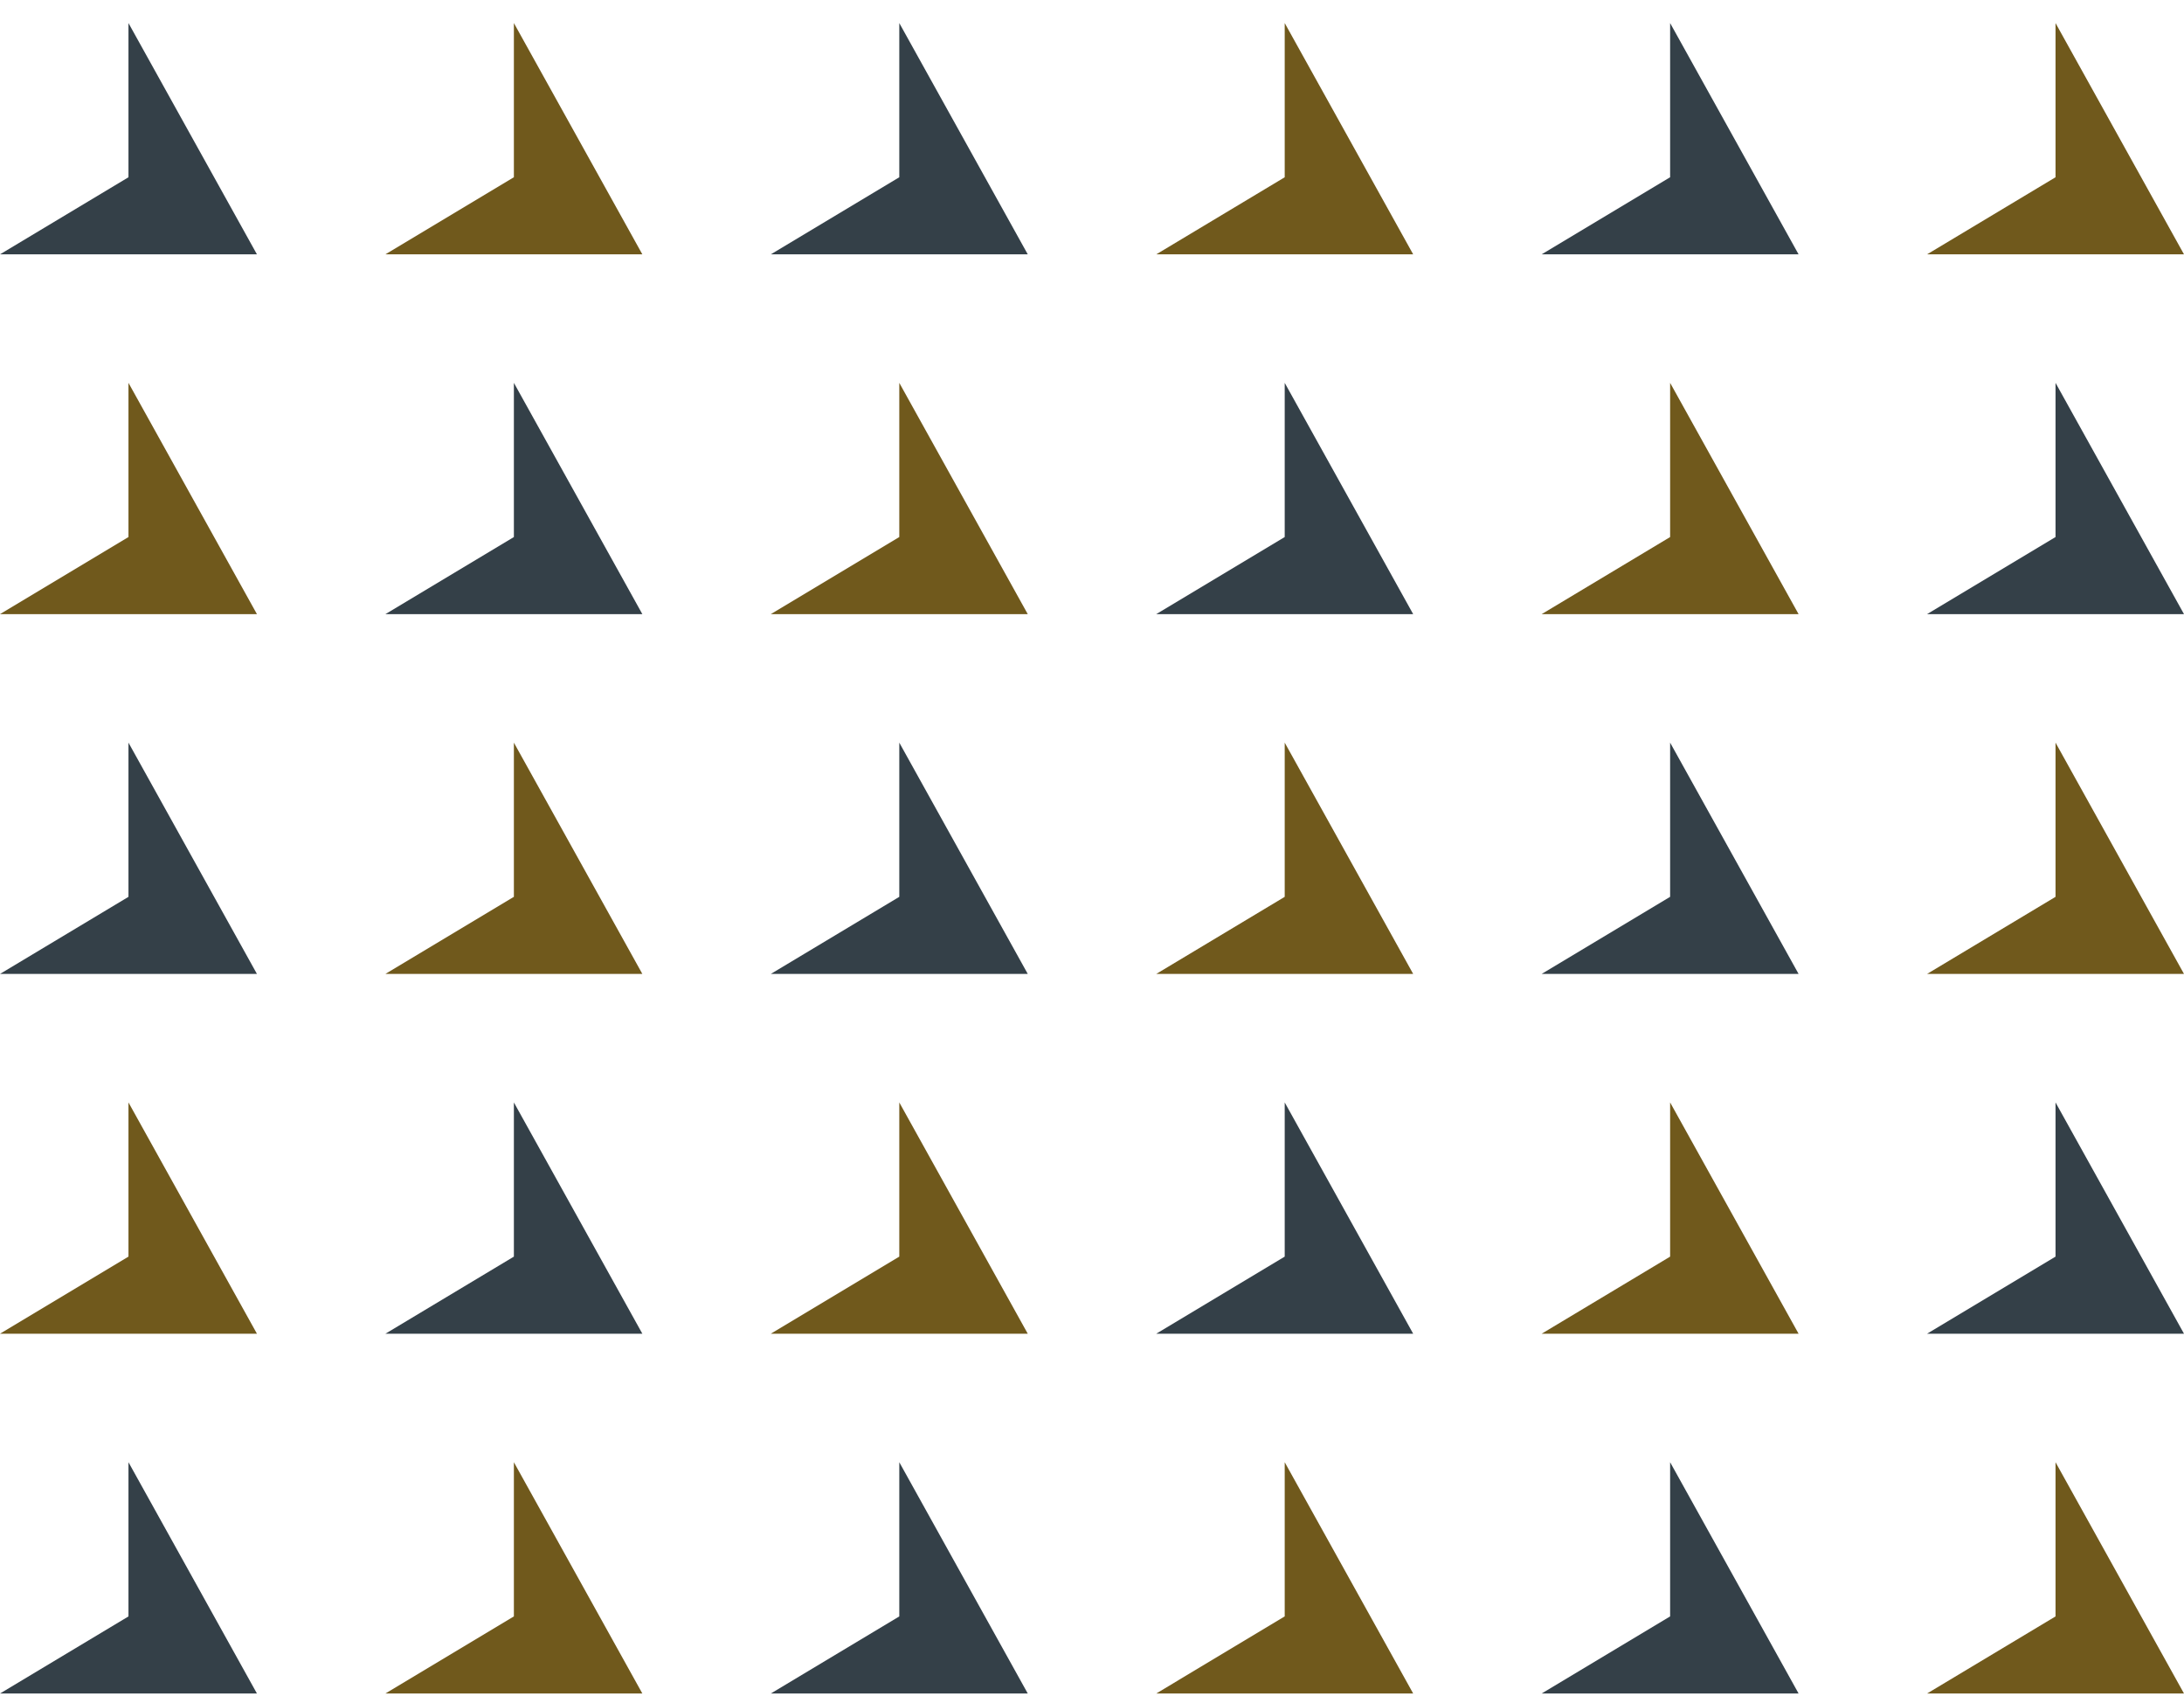 <svg width="85" height="66" viewBox="0 0 85 66" fill="none" xmlns="http://www.w3.org/2000/svg">
<path d="M5 0.897L10 9.897H0L5 6.897V0.897Z" fill="#344048"/>
<path d="M20 0.897L25 9.897H15L20 6.897V0.897Z" fill="#70591C"/>
<path d="M35 0.897L40 9.897H30L35 6.897V0.897Z" fill="#344048"/>
<path d="M65 0.897L70 9.897H60L65 6.897V0.897Z" fill="#344048"/>
<path d="M80 0.897L85 9.897H75L80 6.897V0.897Z" fill="#70591C"/>
<path d="M50 0.897L55 9.897H45L50 6.897V0.897Z" fill="#70591C"/>
<path d="M5 14.897L10 23.897H0L5 20.897V14.897Z" fill="#70591C"/>
<path d="M20 14.897L25 23.897H15L20 20.897V14.897Z" fill="#344048"/>
<path d="M35 14.897L40 23.897H30L35 20.897V14.897Z" fill="#70591C"/>
<path d="M65 14.897L70 23.897H60L65 20.897V14.897Z" fill="#70591C"/>
<path d="M80 14.897L85 23.897H75L80 20.897V14.897Z" fill="#344048"/>
<path d="M50 14.897L55 23.897H45L50 20.897V14.897Z" fill="#344048"/>
<path d="M5 28.897L10 37.897H0L5 34.897V28.897Z" fill="#344048"/>
<path d="M20 28.897L25 37.897H15L20 34.897V28.897Z" fill="#70591C"/>
<path d="M35 28.897L40 37.897H30L35 34.897V28.897Z" fill="#344048"/>
<path d="M65 28.897L70 37.897H60L65 34.897V28.897Z" fill="#344048"/>
<path d="M80 28.897L85 37.897H75L80 34.897V28.897Z" fill="#70591C"/>
<path d="M50 28.897L55 37.897H45L50 34.897V28.897Z" fill="#70591C"/>
<path d="M5 42.897L10 51.897H0L5 48.897V42.897Z" fill="#70591C"/>
<path d="M20 42.897L25 51.897H15L20 48.897V42.897Z" fill="#344048"/>
<path d="M35 42.897L40 51.897H30L35 48.897V42.897Z" fill="#70591C"/>
<path d="M65 42.897L70 51.897H60L65 48.897V42.897Z" fill="#70591C"/>
<path d="M80 42.897L85 51.897H75L80 48.897V42.897Z" fill="#344048"/>
<path d="M50 42.897L55 51.897H45L50 48.897V42.897Z" fill="#344048"/>
<path d="M5 56.897L10 65.897H0L5 62.897V56.897Z" fill="#344048"/>
<path d="M20 56.897L25 65.897H15L20 62.897V56.897Z" fill="#70591C"/>
<path d="M35 56.897L40 65.897H30L35 62.897V56.897Z" fill="#344048"/>
<path d="M65 56.897L70 65.897H60L65 62.897V56.897Z" fill="#344048"/>
<path d="M80 56.897L85 65.897H75L80 62.897V56.897Z" fill="#70591C"/>
<path d="M50 56.897L55 65.897H45L50 62.897V56.897Z" fill="#70591C"/>
</svg>
